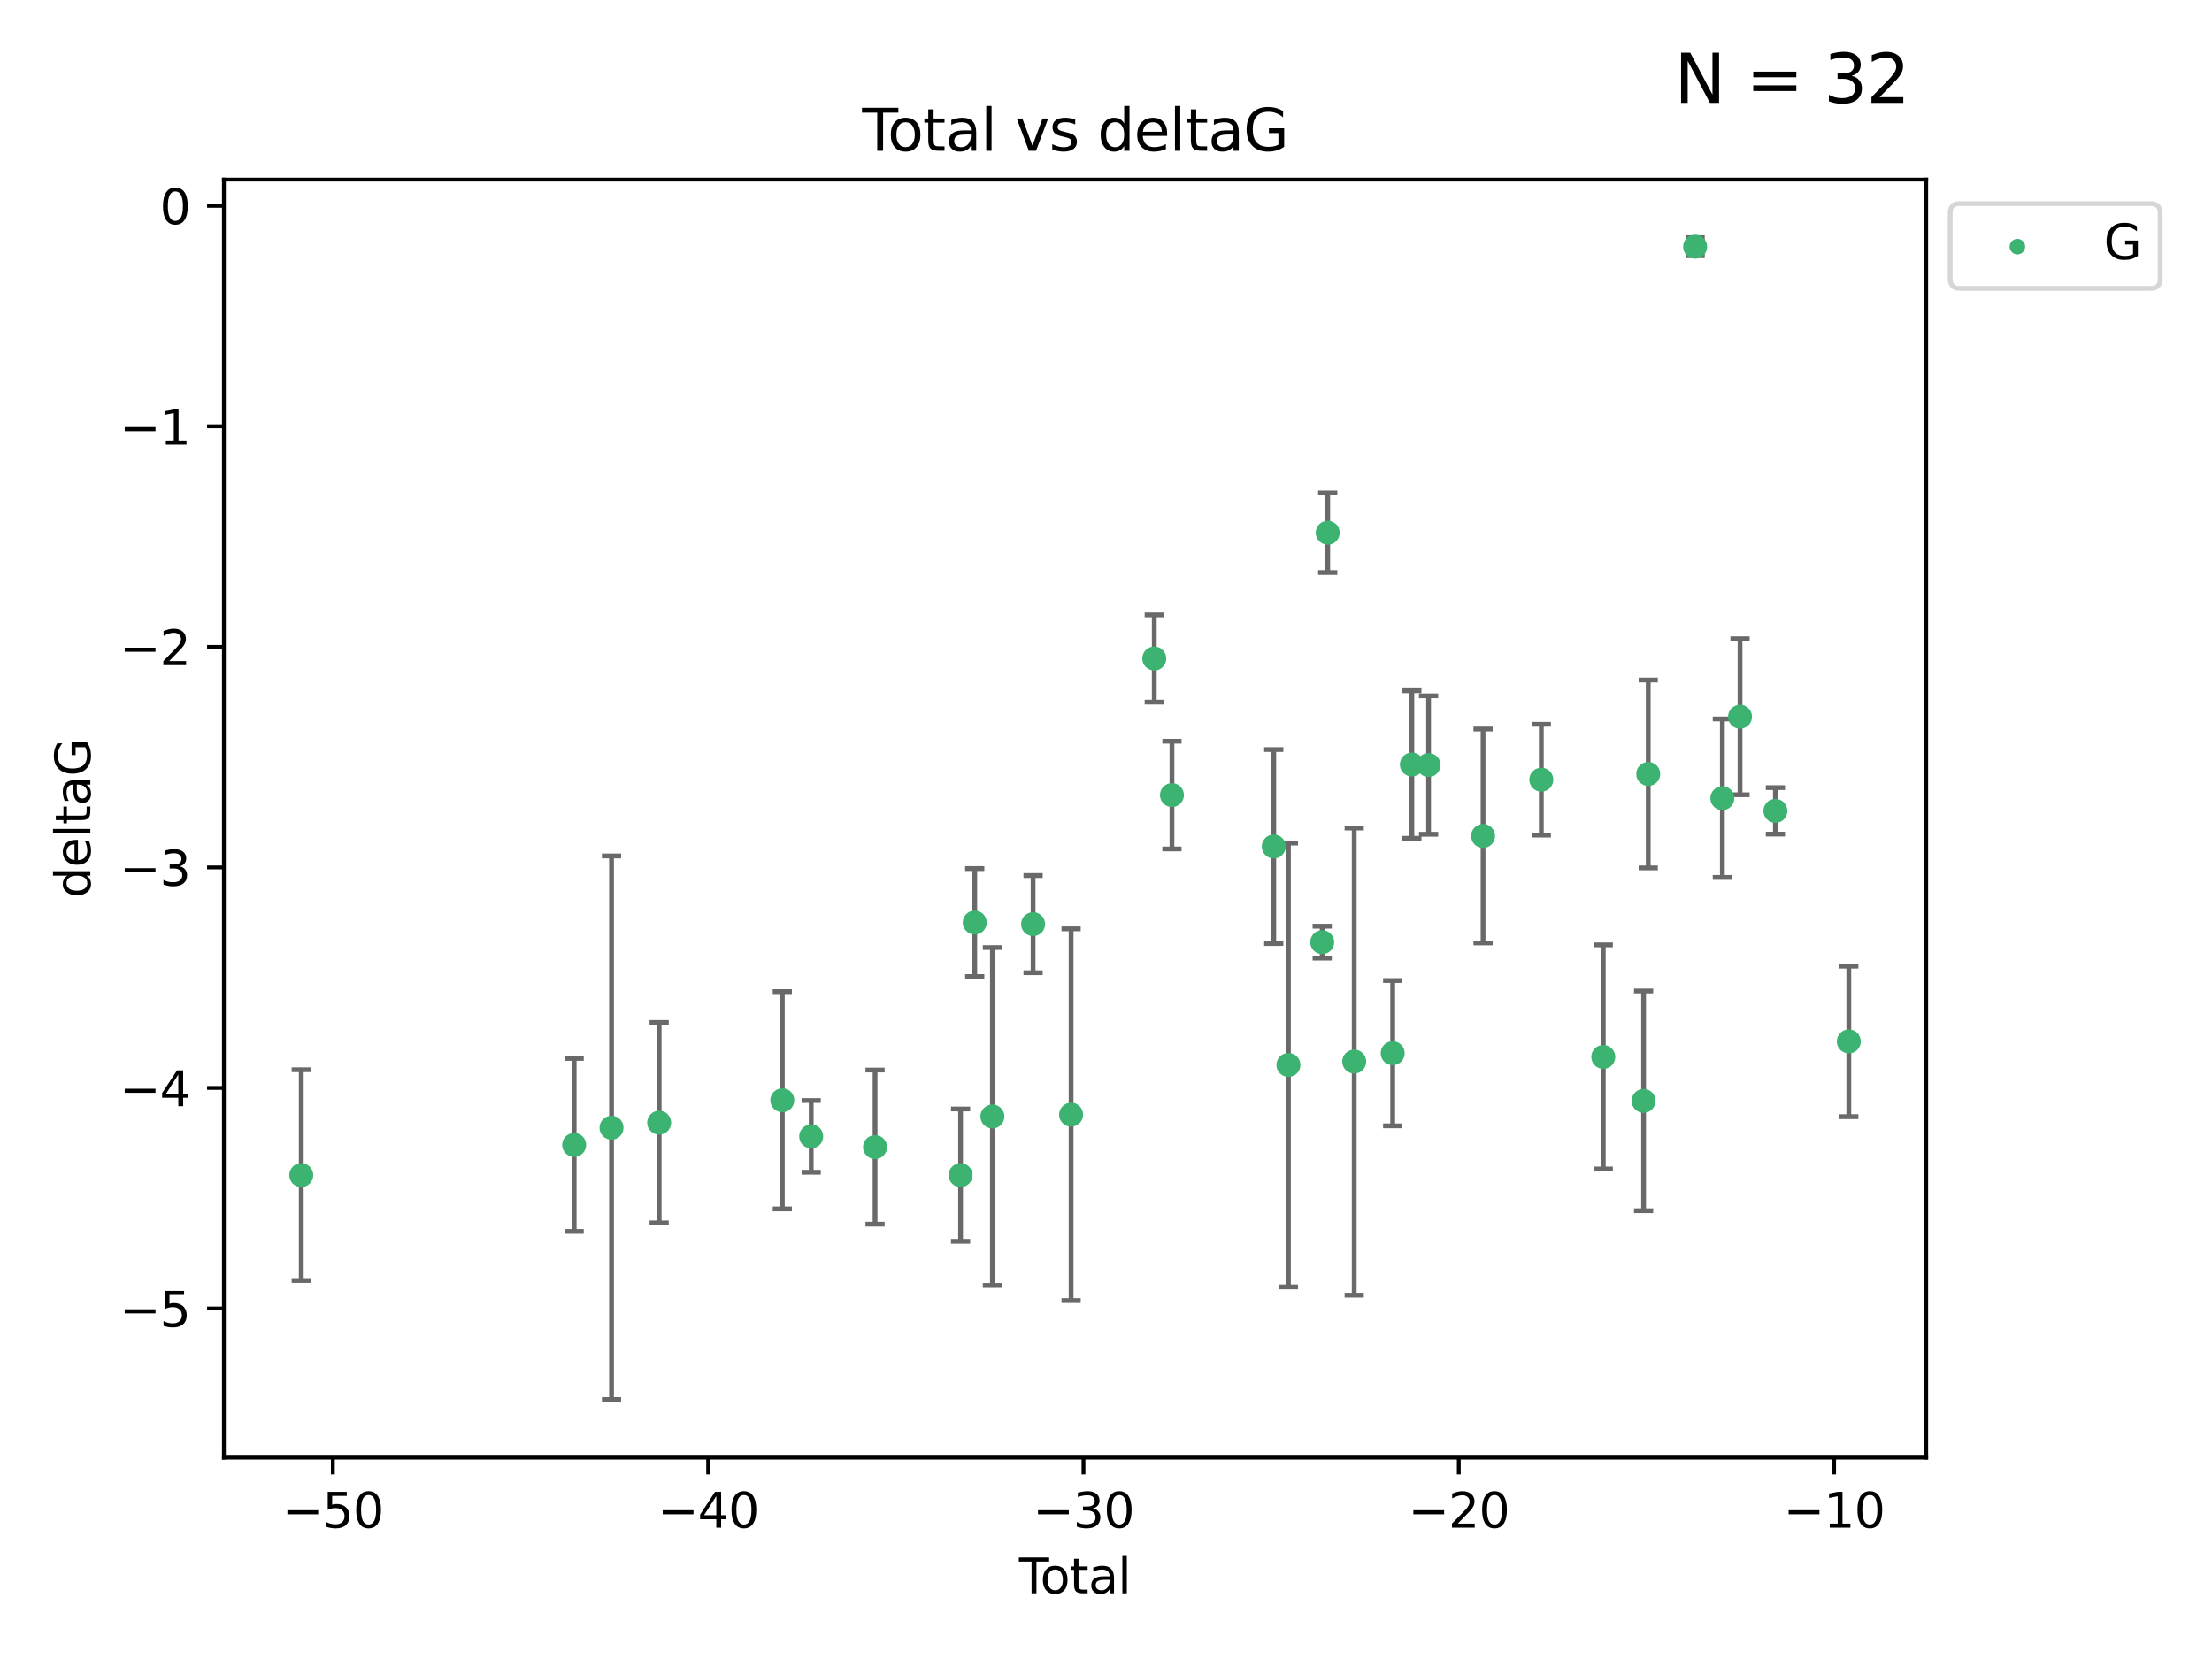 <?xml version="1.0" encoding="utf-8" standalone="no"?>
<!DOCTYPE svg PUBLIC "-//W3C//DTD SVG 1.1//EN"
  "http://www.w3.org/Graphics/SVG/1.1/DTD/svg11.dtd">
<svg xmlns:xlink="http://www.w3.org/1999/xlink" width="460.8pt" height="345.6pt" viewBox="0 0 460.8 345.6" xmlns="http://www.w3.org/2000/svg" version="1.1">
 <defs>
  <style type="text/css">*{stroke-linejoin: round; stroke-linecap: butt}</style>
 </defs>
 <g id="figure_1">
  <g id="patch_1">
   <path d="M 0 345.6 
L 460.8 345.6 
L 460.8 0 
L 0 0 
z
" style="fill: #ffffff"/>
  </g>
  <g id="axes_1">
   <g id="patch_2">
    <path d="M 46.64 303.64 
L 401.26 303.64 
L 401.26 37.411 
L 46.64 37.411 
z
" style="fill: #ffffff"/>
   </g>
   <g id="PathCollection_1">
    <defs>
     <path id="m973eaa36e3" d="M 0 1.118 
C 0.297 1.118 0.581 1 0.791 0.791 
C 1 0.581 1.118 0.297 1.118 0 
C 1.118 -0.297 1 -0.581 0.791 -0.791 
C 0.581 -1 0.297 -1.118 0 -1.118 
C -0.297 -1.118 -0.581 -1 -0.791 -0.791 
C -1 -0.581 -1.118 -0.297 -1.118 0 
C -1.118 0.297 -1 0.581 -0.791 0.791 
C -0.581 1 -0.297 1.118 0 1.118 
z
" style="stroke: #3cb371"/>
    </defs>
    <g clip-path="url(#pb6c3b32a36)">
     <use xlink:href="#m973eaa36e3" x="62.759" y="244.801" style="fill: #3cb371; stroke: #3cb371"/>
     <use xlink:href="#m973eaa36e3" x="119.607" y="238.51" style="fill: #3cb371; stroke: #3cb371"/>
     <use xlink:href="#m973eaa36e3" x="127.39" y="234.926" style="fill: #3cb371; stroke: #3cb371"/>
     <use xlink:href="#m973eaa36e3" x="137.313" y="233.872" style="fill: #3cb371; stroke: #3cb371"/>
     <use xlink:href="#m973eaa36e3" x="162.97" y="229.207" style="fill: #3cb371; stroke: #3cb371"/>
     <use xlink:href="#m973eaa36e3" x="168.987" y="236.736" style="fill: #3cb371; stroke: #3cb371"/>
     <use xlink:href="#m973eaa36e3" x="182.29" y="238.966" style="fill: #3cb371; stroke: #3cb371"/>
     <use xlink:href="#m973eaa36e3" x="200.104" y="244.803" style="fill: #3cb371; stroke: #3cb371"/>
     <use xlink:href="#m973eaa36e3" x="203.051" y="192.187" style="fill: #3cb371; stroke: #3cb371"/>
     <use xlink:href="#m973eaa36e3" x="206.735" y="232.587" style="fill: #3cb371; stroke: #3cb371"/>
     <use xlink:href="#m973eaa36e3" x="215.211" y="192.513" style="fill: #3cb371; stroke: #3cb371"/>
     <use xlink:href="#m973eaa36e3" x="223.131" y="232.207" style="fill: #3cb371; stroke: #3cb371"/>
     <use xlink:href="#m973eaa36e3" x="240.454" y="137.174" style="fill: #3cb371; stroke: #3cb371"/>
     <use xlink:href="#m973eaa36e3" x="244.141" y="165.628" style="fill: #3cb371; stroke: #3cb371"/>
     <use xlink:href="#m973eaa36e3" x="265.348" y="176.344" style="fill: #3cb371; stroke: #3cb371"/>
     <use xlink:href="#m973eaa36e3" x="268.403" y="221.848" style="fill: #3cb371; stroke: #3cb371"/>
     <use xlink:href="#m973eaa36e3" x="275.44" y="196.265" style="fill: #3cb371; stroke: #3cb371"/>
     <use xlink:href="#m973eaa36e3" x="276.591" y="110.983" style="fill: #3cb371; stroke: #3cb371"/>
     <use xlink:href="#m973eaa36e3" x="282.106" y="221.145" style="fill: #3cb371; stroke: #3cb371"/>
     <use xlink:href="#m973eaa36e3" x="290.12" y="219.405" style="fill: #3cb371; stroke: #3cb371"/>
     <use xlink:href="#m973eaa36e3" x="294.119" y="159.258" style="fill: #3cb371; stroke: #3cb371"/>
     <use xlink:href="#m973eaa36e3" x="297.599" y="159.368" style="fill: #3cb371; stroke: #3cb371"/>
     <use xlink:href="#m973eaa36e3" x="308.95" y="174.144" style="fill: #3cb371; stroke: #3cb371"/>
     <use xlink:href="#m973eaa36e3" x="321.082" y="162.417" style="fill: #3cb371; stroke: #3cb371"/>
     <use xlink:href="#m973eaa36e3" x="333.992" y="220.179" style="fill: #3cb371; stroke: #3cb371"/>
     <use xlink:href="#m973eaa36e3" x="342.394" y="229.332" style="fill: #3cb371; stroke: #3cb371"/>
     <use xlink:href="#m973eaa36e3" x="343.358" y="161.225" style="fill: #3cb371; stroke: #3cb371"/>
     <use xlink:href="#m973eaa36e3" x="353.126" y="51.392" style="fill: #3cb371; stroke: #3cb371"/>
     <use xlink:href="#m973eaa36e3" x="358.799" y="166.276" style="fill: #3cb371; stroke: #3cb371"/>
     <use xlink:href="#m973eaa36e3" x="362.482" y="149.313" style="fill: #3cb371; stroke: #3cb371"/>
     <use xlink:href="#m973eaa36e3" x="369.849" y="168.916" style="fill: #3cb371; stroke: #3cb371"/>
     <use xlink:href="#m973eaa36e3" x="385.141" y="216.946" style="fill: #3cb371; stroke: #3cb371"/>
    </g>
   </g>
   <g id="matplotlib.axis_1">
    <g id="xtick_1">
     <g id="line2d_1">
      <defs>
       <path id="m3eef4779c2" d="M 0 0 
L 0 3.5 
" style="stroke: #000000; stroke-width: 0.8"/>
      </defs>
      <g>
       <use xlink:href="#m3eef4779c2" x="69.339" y="303.64" style="stroke: #000000; stroke-width: 0.8"/>
      </g>
     </g>
     <g id="text_1">
      <!-- −50 -->
      <g transform="translate(58.787 318.238)scale(0.1 -0.1)">
       <defs>
        <path id="DejaVuSans-2212" d="M 678 2272 
L 4684 2272 
L 4684 1741 
L 678 1741 
L 678 2272 
z
" transform="scale(0.016)"/>
        <path id="DejaVuSans-35" d="M 691 4666 
L 3169 4666 
L 3169 4134 
L 1269 4134 
L 1269 2991 
Q 1406 3038 1543 3061 
Q 1681 3084 1819 3084 
Q 2600 3084 3056 2656 
Q 3513 2228 3513 1497 
Q 3513 744 3044 326 
Q 2575 -91 1722 -91 
Q 1428 -91 1123 -41 
Q 819 9 494 109 
L 494 744 
Q 775 591 1075 516 
Q 1375 441 1709 441 
Q 2250 441 2565 725 
Q 2881 1009 2881 1497 
Q 2881 1984 2565 2268 
Q 2250 2553 1709 2553 
Q 1456 2553 1204 2497 
Q 953 2441 691 2322 
L 691 4666 
z
" transform="scale(0.016)"/>
        <path id="DejaVuSans-30" d="M 2034 4250 
Q 1547 4250 1301 3770 
Q 1056 3291 1056 2328 
Q 1056 1369 1301 889 
Q 1547 409 2034 409 
Q 2525 409 2770 889 
Q 3016 1369 3016 2328 
Q 3016 3291 2770 3770 
Q 2525 4250 2034 4250 
z
M 2034 4750 
Q 2819 4750 3233 4129 
Q 3647 3509 3647 2328 
Q 3647 1150 3233 529 
Q 2819 -91 2034 -91 
Q 1250 -91 836 529 
Q 422 1150 422 2328 
Q 422 3509 836 4129 
Q 1250 4750 2034 4750 
z
" transform="scale(0.016)"/>
       </defs>
       <use xlink:href="#DejaVuSans-2212"/>
       <use xlink:href="#DejaVuSans-35" x="83.789"/>
       <use xlink:href="#DejaVuSans-30" x="147.412"/>
      </g>
     </g>
    </g>
    <g id="xtick_2">
     <g id="line2d_2">
      <g>
       <use xlink:href="#m3eef4779c2" x="147.523" y="303.64" style="stroke: #000000; stroke-width: 0.8"/>
      </g>
     </g>
     <g id="text_2">
      <!-- −40 -->
      <g transform="translate(136.971 318.238)scale(0.1 -0.1)">
       <defs>
        <path id="DejaVuSans-34" d="M 2419 4116 
L 825 1625 
L 2419 1625 
L 2419 4116 
z
M 2253 4666 
L 3047 4666 
L 3047 1625 
L 3713 1625 
L 3713 1100 
L 3047 1100 
L 3047 0 
L 2419 0 
L 2419 1100 
L 313 1100 
L 313 1709 
L 2253 4666 
z
" transform="scale(0.016)"/>
       </defs>
       <use xlink:href="#DejaVuSans-2212"/>
       <use xlink:href="#DejaVuSans-34" x="83.789"/>
       <use xlink:href="#DejaVuSans-30" x="147.412"/>
      </g>
     </g>
    </g>
    <g id="xtick_3">
     <g id="line2d_3">
      <g>
       <use xlink:href="#m3eef4779c2" x="225.708" y="303.64" style="stroke: #000000; stroke-width: 0.8"/>
      </g>
     </g>
     <g id="text_3">
      <!-- −30 -->
      <g transform="translate(215.155 318.238)scale(0.1 -0.1)">
       <defs>
        <path id="DejaVuSans-33" d="M 2597 2516 
Q 3050 2419 3304 2112 
Q 3559 1806 3559 1356 
Q 3559 666 3084 287 
Q 2609 -91 1734 -91 
Q 1441 -91 1130 -33 
Q 819 25 488 141 
L 488 750 
Q 750 597 1062 519 
Q 1375 441 1716 441 
Q 2309 441 2620 675 
Q 2931 909 2931 1356 
Q 2931 1769 2642 2001 
Q 2353 2234 1838 2234 
L 1294 2234 
L 1294 2753 
L 1863 2753 
Q 2328 2753 2575 2939 
Q 2822 3125 2822 3475 
Q 2822 3834 2567 4026 
Q 2313 4219 1838 4219 
Q 1578 4219 1281 4162 
Q 984 4106 628 3988 
L 628 4550 
Q 988 4650 1302 4700 
Q 1616 4750 1894 4750 
Q 2613 4750 3031 4423 
Q 3450 4097 3450 3541 
Q 3450 3153 3228 2886 
Q 3006 2619 2597 2516 
z
" transform="scale(0.016)"/>
       </defs>
       <use xlink:href="#DejaVuSans-2212"/>
       <use xlink:href="#DejaVuSans-33" x="83.789"/>
       <use xlink:href="#DejaVuSans-30" x="147.412"/>
      </g>
     </g>
    </g>
    <g id="xtick_4">
     <g id="line2d_4">
      <g>
       <use xlink:href="#m3eef4779c2" x="303.892" y="303.64" style="stroke: #000000; stroke-width: 0.8"/>
      </g>
     </g>
     <g id="text_4">
      <!-- −20 -->
      <g transform="translate(293.34 318.238)scale(0.1 -0.1)">
       <defs>
        <path id="DejaVuSans-32" d="M 1228 531 
L 3431 531 
L 3431 0 
L 469 0 
L 469 531 
Q 828 903 1448 1529 
Q 2069 2156 2228 2338 
Q 2531 2678 2651 2914 
Q 2772 3150 2772 3378 
Q 2772 3750 2511 3984 
Q 2250 4219 1831 4219 
Q 1534 4219 1204 4116 
Q 875 4013 500 3803 
L 500 4441 
Q 881 4594 1212 4672 
Q 1544 4750 1819 4750 
Q 2544 4750 2975 4387 
Q 3406 4025 3406 3419 
Q 3406 3131 3298 2873 
Q 3191 2616 2906 2266 
Q 2828 2175 2409 1742 
Q 1991 1309 1228 531 
z
" transform="scale(0.016)"/>
       </defs>
       <use xlink:href="#DejaVuSans-2212"/>
       <use xlink:href="#DejaVuSans-32" x="83.789"/>
       <use xlink:href="#DejaVuSans-30" x="147.412"/>
      </g>
     </g>
    </g>
    <g id="xtick_5">
     <g id="line2d_5">
      <g>
       <use xlink:href="#m3eef4779c2" x="382.076" y="303.64" style="stroke: #000000; stroke-width: 0.8"/>
      </g>
     </g>
     <g id="text_5">
      <!-- −10 -->
      <g transform="translate(371.524 318.238)scale(0.1 -0.1)">
       <defs>
        <path id="DejaVuSans-31" d="M 794 531 
L 1825 531 
L 1825 4091 
L 703 3866 
L 703 4441 
L 1819 4666 
L 2450 4666 
L 2450 531 
L 3481 531 
L 3481 0 
L 794 0 
L 794 531 
z
" transform="scale(0.016)"/>
       </defs>
       <use xlink:href="#DejaVuSans-2212"/>
       <use xlink:href="#DejaVuSans-31" x="83.789"/>
       <use xlink:href="#DejaVuSans-30" x="147.412"/>
      </g>
     </g>
    </g>
    <g id="text_6">
     <!-- Total -->
     <g transform="translate(212.273 331.917)scale(0.1 -0.1)">
      <defs>
       <path id="DejaVuSans-54" d="M -19 4666 
L 3928 4666 
L 3928 4134 
L 2272 4134 
L 2272 0 
L 1638 0 
L 1638 4134 
L -19 4134 
L -19 4666 
z
" transform="scale(0.016)"/>
       <path id="DejaVuSans-6f" d="M 1959 3097 
Q 1497 3097 1228 2736 
Q 959 2375 959 1747 
Q 959 1119 1226 758 
Q 1494 397 1959 397 
Q 2419 397 2687 759 
Q 2956 1122 2956 1747 
Q 2956 2369 2687 2733 
Q 2419 3097 1959 3097 
z
M 1959 3584 
Q 2709 3584 3137 3096 
Q 3566 2609 3566 1747 
Q 3566 888 3137 398 
Q 2709 -91 1959 -91 
Q 1206 -91 779 398 
Q 353 888 353 1747 
Q 353 2609 779 3096 
Q 1206 3584 1959 3584 
z
" transform="scale(0.016)"/>
       <path id="DejaVuSans-74" d="M 1172 4494 
L 1172 3500 
L 2356 3500 
L 2356 3053 
L 1172 3053 
L 1172 1153 
Q 1172 725 1289 603 
Q 1406 481 1766 481 
L 2356 481 
L 2356 0 
L 1766 0 
Q 1100 0 847 248 
Q 594 497 594 1153 
L 594 3053 
L 172 3053 
L 172 3500 
L 594 3500 
L 594 4494 
L 1172 4494 
z
" transform="scale(0.016)"/>
       <path id="DejaVuSans-61" d="M 2194 1759 
Q 1497 1759 1228 1600 
Q 959 1441 959 1056 
Q 959 750 1161 570 
Q 1363 391 1709 391 
Q 2188 391 2477 730 
Q 2766 1069 2766 1631 
L 2766 1759 
L 2194 1759 
z
M 3341 1997 
L 3341 0 
L 2766 0 
L 2766 531 
Q 2569 213 2275 61 
Q 1981 -91 1556 -91 
Q 1019 -91 701 211 
Q 384 513 384 1019 
Q 384 1609 779 1909 
Q 1175 2209 1959 2209 
L 2766 2209 
L 2766 2266 
Q 2766 2663 2505 2880 
Q 2244 3097 1772 3097 
Q 1472 3097 1187 3025 
Q 903 2953 641 2809 
L 641 3341 
Q 956 3463 1253 3523 
Q 1550 3584 1831 3584 
Q 2591 3584 2966 3190 
Q 3341 2797 3341 1997 
z
" transform="scale(0.016)"/>
       <path id="DejaVuSans-6c" d="M 603 4863 
L 1178 4863 
L 1178 0 
L 603 0 
L 603 4863 
z
" transform="scale(0.016)"/>
      </defs>
      <use xlink:href="#DejaVuSans-54"/>
      <use xlink:href="#DejaVuSans-6f" x="44.084"/>
      <use xlink:href="#DejaVuSans-74" x="105.266"/>
      <use xlink:href="#DejaVuSans-61" x="144.475"/>
      <use xlink:href="#DejaVuSans-6c" x="205.754"/>
     </g>
    </g>
   </g>
   <g id="matplotlib.axis_2">
    <g id="ytick_1">
     <g id="line2d_6">
      <defs>
       <path id="m5d1ab57816" d="M 0 0 
L -3.5 0 
" style="stroke: #000000; stroke-width: 0.8"/>
      </defs>
      <g>
       <use xlink:href="#m5d1ab57816" x="46.64" y="272.58" style="stroke: #000000; stroke-width: 0.8"/>
      </g>
     </g>
     <g id="text_7">
      <!-- −5 -->
      <g transform="translate(24.898 276.379)scale(0.1 -0.1)">
       <use xlink:href="#DejaVuSans-2212"/>
       <use xlink:href="#DejaVuSans-35" x="83.789"/>
      </g>
     </g>
    </g>
    <g id="ytick_2">
     <g id="line2d_7">
      <g>
       <use xlink:href="#m5d1ab57816" x="46.64" y="226.639" style="stroke: #000000; stroke-width: 0.8"/>
      </g>
     </g>
     <g id="text_8">
      <!-- −4 -->
      <g transform="translate(24.898 230.438)scale(0.1 -0.1)">
       <use xlink:href="#DejaVuSans-2212"/>
       <use xlink:href="#DejaVuSans-34" x="83.789"/>
      </g>
     </g>
    </g>
    <g id="ytick_3">
     <g id="line2d_8">
      <g>
       <use xlink:href="#m5d1ab57816" x="46.64" y="180.698" style="stroke: #000000; stroke-width: 0.8"/>
      </g>
     </g>
     <g id="text_9">
      <!-- −3 -->
      <g transform="translate(24.898 184.498)scale(0.1 -0.1)">
       <use xlink:href="#DejaVuSans-2212"/>
       <use xlink:href="#DejaVuSans-33" x="83.789"/>
      </g>
     </g>
    </g>
    <g id="ytick_4">
     <g id="line2d_9">
      <g>
       <use xlink:href="#m5d1ab57816" x="46.64" y="134.758" style="stroke: #000000; stroke-width: 0.8"/>
      </g>
     </g>
     <g id="text_10">
      <!-- −2 -->
      <g transform="translate(24.898 138.557)scale(0.1 -0.1)">
       <use xlink:href="#DejaVuSans-2212"/>
       <use xlink:href="#DejaVuSans-32" x="83.789"/>
      </g>
     </g>
    </g>
    <g id="ytick_5">
     <g id="line2d_10">
      <g>
       <use xlink:href="#m5d1ab57816" x="46.64" y="88.817" style="stroke: #000000; stroke-width: 0.8"/>
      </g>
     </g>
     <g id="text_11">
      <!-- −1 -->
      <g transform="translate(24.898 92.616)scale(0.1 -0.1)">
       <use xlink:href="#DejaVuSans-2212"/>
       <use xlink:href="#DejaVuSans-31" x="83.789"/>
      </g>
     </g>
    </g>
    <g id="ytick_6">
     <g id="line2d_11">
      <g>
       <use xlink:href="#m5d1ab57816" x="46.64" y="42.876" style="stroke: #000000; stroke-width: 0.8"/>
      </g>
     </g>
     <g id="text_12">
      <!-- 0 -->
      <g transform="translate(33.278 46.676)scale(0.1 -0.1)">
       <use xlink:href="#DejaVuSans-30"/>
      </g>
     </g>
    </g>
    <g id="text_13">
     <!-- deltaG -->
     <g transform="translate(18.818 187.064)rotate(-90)scale(0.1 -0.1)">
      <defs>
       <path id="DejaVuSans-64" d="M 2906 2969 
L 2906 4863 
L 3481 4863 
L 3481 0 
L 2906 0 
L 2906 525 
Q 2725 213 2448 61 
Q 2172 -91 1784 -91 
Q 1150 -91 751 415 
Q 353 922 353 1747 
Q 353 2572 751 3078 
Q 1150 3584 1784 3584 
Q 2172 3584 2448 3432 
Q 2725 3281 2906 2969 
z
M 947 1747 
Q 947 1113 1208 752 
Q 1469 391 1925 391 
Q 2381 391 2643 752 
Q 2906 1113 2906 1747 
Q 2906 2381 2643 2742 
Q 2381 3103 1925 3103 
Q 1469 3103 1208 2742 
Q 947 2381 947 1747 
z
" transform="scale(0.016)"/>
       <path id="DejaVuSans-65" d="M 3597 1894 
L 3597 1613 
L 953 1613 
Q 991 1019 1311 708 
Q 1631 397 2203 397 
Q 2534 397 2845 478 
Q 3156 559 3463 722 
L 3463 178 
Q 3153 47 2828 -22 
Q 2503 -91 2169 -91 
Q 1331 -91 842 396 
Q 353 884 353 1716 
Q 353 2575 817 3079 
Q 1281 3584 2069 3584 
Q 2775 3584 3186 3129 
Q 3597 2675 3597 1894 
z
M 3022 2063 
Q 3016 2534 2758 2815 
Q 2500 3097 2075 3097 
Q 1594 3097 1305 2825 
Q 1016 2553 972 2059 
L 3022 2063 
z
" transform="scale(0.016)"/>
       <path id="DejaVuSans-47" d="M 3809 666 
L 3809 1919 
L 2778 1919 
L 2778 2438 
L 4434 2438 
L 4434 434 
Q 4069 175 3628 42 
Q 3188 -91 2688 -91 
Q 1594 -91 976 548 
Q 359 1188 359 2328 
Q 359 3472 976 4111 
Q 1594 4750 2688 4750 
Q 3144 4750 3555 4637 
Q 3966 4525 4313 4306 
L 4313 3634 
Q 3963 3931 3569 4081 
Q 3175 4231 2741 4231 
Q 1884 4231 1454 3753 
Q 1025 3275 1025 2328 
Q 1025 1384 1454 906 
Q 1884 428 2741 428 
Q 3075 428 3337 486 
Q 3600 544 3809 666 
z
" transform="scale(0.016)"/>
      </defs>
      <use xlink:href="#DejaVuSans-64"/>
      <use xlink:href="#DejaVuSans-65" x="63.477"/>
      <use xlink:href="#DejaVuSans-6c" x="125"/>
      <use xlink:href="#DejaVuSans-74" x="152.783"/>
      <use xlink:href="#DejaVuSans-61" x="191.992"/>
      <use xlink:href="#DejaVuSans-47" x="253.271"/>
     </g>
    </g>
   </g>
   <g id="LineCollection_1">
    <path d="M 62.759 266.756 
L 62.759 222.846 
" clip-path="url(#pb6c3b32a36)" style="fill: none; stroke: #696969"/>
    <path d="M 119.607 256.53 
L 119.607 220.491 
" clip-path="url(#pb6c3b32a36)" style="fill: none; stroke: #696969"/>
    <path d="M 127.39 291.539 
L 127.39 178.313 
" clip-path="url(#pb6c3b32a36)" style="fill: none; stroke: #696969"/>
    <path d="M 137.313 254.752 
L 137.313 212.992 
" clip-path="url(#pb6c3b32a36)" style="fill: none; stroke: #696969"/>
    <path d="M 162.97 251.842 
L 162.97 206.572 
" clip-path="url(#pb6c3b32a36)" style="fill: none; stroke: #696969"/>
    <path d="M 168.987 244.208 
L 168.987 229.264 
" clip-path="url(#pb6c3b32a36)" style="fill: none; stroke: #696969"/>
    <path d="M 182.29 255.018 
L 182.29 222.914 
" clip-path="url(#pb6c3b32a36)" style="fill: none; stroke: #696969"/>
    <path d="M 200.104 258.582 
L 200.104 231.024 
" clip-path="url(#pb6c3b32a36)" style="fill: none; stroke: #696969"/>
    <path d="M 203.051 203.432 
L 203.051 180.942 
" clip-path="url(#pb6c3b32a36)" style="fill: none; stroke: #696969"/>
    <path d="M 206.735 267.782 
L 206.735 197.392 
" clip-path="url(#pb6c3b32a36)" style="fill: none; stroke: #696969"/>
    <path d="M 215.211 202.633 
L 215.211 182.392 
" clip-path="url(#pb6c3b32a36)" style="fill: none; stroke: #696969"/>
    <path d="M 223.131 270.925 
L 223.131 193.49 
" clip-path="url(#pb6c3b32a36)" style="fill: none; stroke: #696969"/>
    <path d="M 240.454 146.264 
L 240.454 128.083 
" clip-path="url(#pb6c3b32a36)" style="fill: none; stroke: #696969"/>
    <path d="M 244.141 176.852 
L 244.141 154.404 
" clip-path="url(#pb6c3b32a36)" style="fill: none; stroke: #696969"/>
    <path d="M 265.348 196.549 
L 265.348 156.139 
" clip-path="url(#pb6c3b32a36)" style="fill: none; stroke: #696969"/>
    <path d="M 268.403 268.073 
L 268.403 175.623 
" clip-path="url(#pb6c3b32a36)" style="fill: none; stroke: #696969"/>
    <path d="M 275.44 199.585 
L 275.44 192.945 
" clip-path="url(#pb6c3b32a36)" style="fill: none; stroke: #696969"/>
    <path d="M 276.591 119.265 
L 276.591 102.7 
" clip-path="url(#pb6c3b32a36)" style="fill: none; stroke: #696969"/>
    <path d="M 282.106 269.803 
L 282.106 172.488 
" clip-path="url(#pb6c3b32a36)" style="fill: none; stroke: #696969"/>
    <path d="M 290.12 234.537 
L 290.12 204.273 
" clip-path="url(#pb6c3b32a36)" style="fill: none; stroke: #696969"/>
    <path d="M 294.119 174.634 
L 294.119 143.881 
" clip-path="url(#pb6c3b32a36)" style="fill: none; stroke: #696969"/>
    <path d="M 297.599 173.789 
L 297.599 144.947 
" clip-path="url(#pb6c3b32a36)" style="fill: none; stroke: #696969"/>
    <path d="M 308.95 196.426 
L 308.95 151.862 
" clip-path="url(#pb6c3b32a36)" style="fill: none; stroke: #696969"/>
    <path d="M 321.082 173.959 
L 321.082 150.875 
" clip-path="url(#pb6c3b32a36)" style="fill: none; stroke: #696969"/>
    <path d="M 333.992 243.521 
L 333.992 196.837 
" clip-path="url(#pb6c3b32a36)" style="fill: none; stroke: #696969"/>
    <path d="M 342.394 252.215 
L 342.394 206.448 
" clip-path="url(#pb6c3b32a36)" style="fill: none; stroke: #696969"/>
    <path d="M 343.358 180.799 
L 343.358 141.651 
" clip-path="url(#pb6c3b32a36)" style="fill: none; stroke: #696969"/>
    <path d="M 353.126 53.271 
L 353.126 49.513 
" clip-path="url(#pb6c3b32a36)" style="fill: none; stroke: #696969"/>
    <path d="M 358.799 182.785 
L 358.799 149.766 
" clip-path="url(#pb6c3b32a36)" style="fill: none; stroke: #696969"/>
    <path d="M 362.482 165.563 
L 362.482 133.062 
" clip-path="url(#pb6c3b32a36)" style="fill: none; stroke: #696969"/>
    <path d="M 369.849 173.755 
L 369.849 164.078 
" clip-path="url(#pb6c3b32a36)" style="fill: none; stroke: #696969"/>
    <path d="M 385.141 232.625 
L 385.141 201.266 
" clip-path="url(#pb6c3b32a36)" style="fill: none; stroke: #696969"/>
   </g>
   <g id="line2d_12">
    <defs>
     <path id="ma4317c8bbd" d="M 2 0 
L -2 -0 
" style="stroke: #696969"/>
    </defs>
    <g clip-path="url(#pb6c3b32a36)">
     <use xlink:href="#ma4317c8bbd" x="62.759" y="266.756" style="fill: #696969; stroke: #696969"/>
     <use xlink:href="#ma4317c8bbd" x="119.607" y="256.53" style="fill: #696969; stroke: #696969"/>
     <use xlink:href="#ma4317c8bbd" x="127.39" y="291.539" style="fill: #696969; stroke: #696969"/>
     <use xlink:href="#ma4317c8bbd" x="137.313" y="254.752" style="fill: #696969; stroke: #696969"/>
     <use xlink:href="#ma4317c8bbd" x="162.97" y="251.842" style="fill: #696969; stroke: #696969"/>
     <use xlink:href="#ma4317c8bbd" x="168.987" y="244.208" style="fill: #696969; stroke: #696969"/>
     <use xlink:href="#ma4317c8bbd" x="182.29" y="255.018" style="fill: #696969; stroke: #696969"/>
     <use xlink:href="#ma4317c8bbd" x="200.104" y="258.582" style="fill: #696969; stroke: #696969"/>
     <use xlink:href="#ma4317c8bbd" x="203.051" y="203.432" style="fill: #696969; stroke: #696969"/>
     <use xlink:href="#ma4317c8bbd" x="206.735" y="267.782" style="fill: #696969; stroke: #696969"/>
     <use xlink:href="#ma4317c8bbd" x="215.211" y="202.633" style="fill: #696969; stroke: #696969"/>
     <use xlink:href="#ma4317c8bbd" x="223.131" y="270.925" style="fill: #696969; stroke: #696969"/>
     <use xlink:href="#ma4317c8bbd" x="240.454" y="146.264" style="fill: #696969; stroke: #696969"/>
     <use xlink:href="#ma4317c8bbd" x="244.141" y="176.852" style="fill: #696969; stroke: #696969"/>
     <use xlink:href="#ma4317c8bbd" x="265.348" y="196.549" style="fill: #696969; stroke: #696969"/>
     <use xlink:href="#ma4317c8bbd" x="268.403" y="268.073" style="fill: #696969; stroke: #696969"/>
     <use xlink:href="#ma4317c8bbd" x="275.44" y="199.585" style="fill: #696969; stroke: #696969"/>
     <use xlink:href="#ma4317c8bbd" x="276.591" y="119.265" style="fill: #696969; stroke: #696969"/>
     <use xlink:href="#ma4317c8bbd" x="282.106" y="269.803" style="fill: #696969; stroke: #696969"/>
     <use xlink:href="#ma4317c8bbd" x="290.12" y="234.537" style="fill: #696969; stroke: #696969"/>
     <use xlink:href="#ma4317c8bbd" x="294.119" y="174.634" style="fill: #696969; stroke: #696969"/>
     <use xlink:href="#ma4317c8bbd" x="297.599" y="173.789" style="fill: #696969; stroke: #696969"/>
     <use xlink:href="#ma4317c8bbd" x="308.95" y="196.426" style="fill: #696969; stroke: #696969"/>
     <use xlink:href="#ma4317c8bbd" x="321.082" y="173.959" style="fill: #696969; stroke: #696969"/>
     <use xlink:href="#ma4317c8bbd" x="333.992" y="243.521" style="fill: #696969; stroke: #696969"/>
     <use xlink:href="#ma4317c8bbd" x="342.394" y="252.215" style="fill: #696969; stroke: #696969"/>
     <use xlink:href="#ma4317c8bbd" x="343.358" y="180.799" style="fill: #696969; stroke: #696969"/>
     <use xlink:href="#ma4317c8bbd" x="353.126" y="53.271" style="fill: #696969; stroke: #696969"/>
     <use xlink:href="#ma4317c8bbd" x="358.799" y="182.785" style="fill: #696969; stroke: #696969"/>
     <use xlink:href="#ma4317c8bbd" x="362.482" y="165.563" style="fill: #696969; stroke: #696969"/>
     <use xlink:href="#ma4317c8bbd" x="369.849" y="173.755" style="fill: #696969; stroke: #696969"/>
     <use xlink:href="#ma4317c8bbd" x="385.141" y="232.625" style="fill: #696969; stroke: #696969"/>
    </g>
   </g>
   <g id="line2d_13">
    <g clip-path="url(#pb6c3b32a36)">
     <use xlink:href="#ma4317c8bbd" x="62.759" y="222.846" style="fill: #696969; stroke: #696969"/>
     <use xlink:href="#ma4317c8bbd" x="119.607" y="220.491" style="fill: #696969; stroke: #696969"/>
     <use xlink:href="#ma4317c8bbd" x="127.39" y="178.313" style="fill: #696969; stroke: #696969"/>
     <use xlink:href="#ma4317c8bbd" x="137.313" y="212.992" style="fill: #696969; stroke: #696969"/>
     <use xlink:href="#ma4317c8bbd" x="162.97" y="206.572" style="fill: #696969; stroke: #696969"/>
     <use xlink:href="#ma4317c8bbd" x="168.987" y="229.264" style="fill: #696969; stroke: #696969"/>
     <use xlink:href="#ma4317c8bbd" x="182.29" y="222.914" style="fill: #696969; stroke: #696969"/>
     <use xlink:href="#ma4317c8bbd" x="200.104" y="231.024" style="fill: #696969; stroke: #696969"/>
     <use xlink:href="#ma4317c8bbd" x="203.051" y="180.942" style="fill: #696969; stroke: #696969"/>
     <use xlink:href="#ma4317c8bbd" x="206.735" y="197.392" style="fill: #696969; stroke: #696969"/>
     <use xlink:href="#ma4317c8bbd" x="215.211" y="182.392" style="fill: #696969; stroke: #696969"/>
     <use xlink:href="#ma4317c8bbd" x="223.131" y="193.49" style="fill: #696969; stroke: #696969"/>
     <use xlink:href="#ma4317c8bbd" x="240.454" y="128.083" style="fill: #696969; stroke: #696969"/>
     <use xlink:href="#ma4317c8bbd" x="244.141" y="154.404" style="fill: #696969; stroke: #696969"/>
     <use xlink:href="#ma4317c8bbd" x="265.348" y="156.139" style="fill: #696969; stroke: #696969"/>
     <use xlink:href="#ma4317c8bbd" x="268.403" y="175.623" style="fill: #696969; stroke: #696969"/>
     <use xlink:href="#ma4317c8bbd" x="275.44" y="192.945" style="fill: #696969; stroke: #696969"/>
     <use xlink:href="#ma4317c8bbd" x="276.591" y="102.7" style="fill: #696969; stroke: #696969"/>
     <use xlink:href="#ma4317c8bbd" x="282.106" y="172.488" style="fill: #696969; stroke: #696969"/>
     <use xlink:href="#ma4317c8bbd" x="290.12" y="204.273" style="fill: #696969; stroke: #696969"/>
     <use xlink:href="#ma4317c8bbd" x="294.119" y="143.881" style="fill: #696969; stroke: #696969"/>
     <use xlink:href="#ma4317c8bbd" x="297.599" y="144.947" style="fill: #696969; stroke: #696969"/>
     <use xlink:href="#ma4317c8bbd" x="308.95" y="151.862" style="fill: #696969; stroke: #696969"/>
     <use xlink:href="#ma4317c8bbd" x="321.082" y="150.875" style="fill: #696969; stroke: #696969"/>
     <use xlink:href="#ma4317c8bbd" x="333.992" y="196.837" style="fill: #696969; stroke: #696969"/>
     <use xlink:href="#ma4317c8bbd" x="342.394" y="206.448" style="fill: #696969; stroke: #696969"/>
     <use xlink:href="#ma4317c8bbd" x="343.358" y="141.651" style="fill: #696969; stroke: #696969"/>
     <use xlink:href="#ma4317c8bbd" x="353.126" y="49.513" style="fill: #696969; stroke: #696969"/>
     <use xlink:href="#ma4317c8bbd" x="358.799" y="149.766" style="fill: #696969; stroke: #696969"/>
     <use xlink:href="#ma4317c8bbd" x="362.482" y="133.062" style="fill: #696969; stroke: #696969"/>
     <use xlink:href="#ma4317c8bbd" x="369.849" y="164.078" style="fill: #696969; stroke: #696969"/>
     <use xlink:href="#ma4317c8bbd" x="385.141" y="201.266" style="fill: #696969; stroke: #696969"/>
    </g>
   </g>
   <g id="line2d_14">
    <defs>
     <path id="m0ceb701e50" d="M 0 2 
C 0.53 2 1.039 1.789 1.414 1.414 
C 1.789 1.039 2 0.53 2 0 
C 2 -0.53 1.789 -1.039 1.414 -1.414 
C 1.039 -1.789 0.53 -2 0 -2 
C -0.53 -2 -1.039 -1.789 -1.414 -1.414 
C -1.789 -1.039 -2 -0.53 -2 0 
C -2 0.53 -1.789 1.039 -1.414 1.414 
C -1.039 1.789 -0.53 2 0 2 
z
" style="stroke: #3cb371"/>
    </defs>
    <g clip-path="url(#pb6c3b32a36)">
     <use xlink:href="#m0ceb701e50" x="62.759" y="244.801" style="fill: #3cb371; stroke: #3cb371"/>
     <use xlink:href="#m0ceb701e50" x="119.607" y="238.51" style="fill: #3cb371; stroke: #3cb371"/>
     <use xlink:href="#m0ceb701e50" x="127.39" y="234.926" style="fill: #3cb371; stroke: #3cb371"/>
     <use xlink:href="#m0ceb701e50" x="137.313" y="233.872" style="fill: #3cb371; stroke: #3cb371"/>
     <use xlink:href="#m0ceb701e50" x="162.97" y="229.207" style="fill: #3cb371; stroke: #3cb371"/>
     <use xlink:href="#m0ceb701e50" x="168.987" y="236.736" style="fill: #3cb371; stroke: #3cb371"/>
     <use xlink:href="#m0ceb701e50" x="182.29" y="238.966" style="fill: #3cb371; stroke: #3cb371"/>
     <use xlink:href="#m0ceb701e50" x="200.104" y="244.803" style="fill: #3cb371; stroke: #3cb371"/>
     <use xlink:href="#m0ceb701e50" x="203.051" y="192.187" style="fill: #3cb371; stroke: #3cb371"/>
     <use xlink:href="#m0ceb701e50" x="206.735" y="232.587" style="fill: #3cb371; stroke: #3cb371"/>
     <use xlink:href="#m0ceb701e50" x="215.211" y="192.513" style="fill: #3cb371; stroke: #3cb371"/>
     <use xlink:href="#m0ceb701e50" x="223.131" y="232.207" style="fill: #3cb371; stroke: #3cb371"/>
     <use xlink:href="#m0ceb701e50" x="240.454" y="137.174" style="fill: #3cb371; stroke: #3cb371"/>
     <use xlink:href="#m0ceb701e50" x="244.141" y="165.628" style="fill: #3cb371; stroke: #3cb371"/>
     <use xlink:href="#m0ceb701e50" x="265.348" y="176.344" style="fill: #3cb371; stroke: #3cb371"/>
     <use xlink:href="#m0ceb701e50" x="268.403" y="221.848" style="fill: #3cb371; stroke: #3cb371"/>
     <use xlink:href="#m0ceb701e50" x="275.44" y="196.265" style="fill: #3cb371; stroke: #3cb371"/>
     <use xlink:href="#m0ceb701e50" x="276.591" y="110.983" style="fill: #3cb371; stroke: #3cb371"/>
     <use xlink:href="#m0ceb701e50" x="282.106" y="221.145" style="fill: #3cb371; stroke: #3cb371"/>
     <use xlink:href="#m0ceb701e50" x="290.12" y="219.405" style="fill: #3cb371; stroke: #3cb371"/>
     <use xlink:href="#m0ceb701e50" x="294.119" y="159.258" style="fill: #3cb371; stroke: #3cb371"/>
     <use xlink:href="#m0ceb701e50" x="297.599" y="159.368" style="fill: #3cb371; stroke: #3cb371"/>
     <use xlink:href="#m0ceb701e50" x="308.95" y="174.144" style="fill: #3cb371; stroke: #3cb371"/>
     <use xlink:href="#m0ceb701e50" x="321.082" y="162.417" style="fill: #3cb371; stroke: #3cb371"/>
     <use xlink:href="#m0ceb701e50" x="333.992" y="220.179" style="fill: #3cb371; stroke: #3cb371"/>
     <use xlink:href="#m0ceb701e50" x="342.394" y="229.332" style="fill: #3cb371; stroke: #3cb371"/>
     <use xlink:href="#m0ceb701e50" x="343.358" y="161.225" style="fill: #3cb371; stroke: #3cb371"/>
     <use xlink:href="#m0ceb701e50" x="353.126" y="51.392" style="fill: #3cb371; stroke: #3cb371"/>
     <use xlink:href="#m0ceb701e50" x="358.799" y="166.276" style="fill: #3cb371; stroke: #3cb371"/>
     <use xlink:href="#m0ceb701e50" x="362.482" y="149.313" style="fill: #3cb371; stroke: #3cb371"/>
     <use xlink:href="#m0ceb701e50" x="369.849" y="168.916" style="fill: #3cb371; stroke: #3cb371"/>
     <use xlink:href="#m0ceb701e50" x="385.141" y="216.946" style="fill: #3cb371; stroke: #3cb371"/>
    </g>
   </g>
   <g id="patch_3">
    <path d="M 46.64 303.64 
L 46.64 37.411 
" style="fill: none; stroke: #000000; stroke-width: 0.8; stroke-linejoin: miter; stroke-linecap: square"/>
   </g>
   <g id="patch_4">
    <path d="M 401.26 303.64 
L 401.26 37.411 
" style="fill: none; stroke: #000000; stroke-width: 0.8; stroke-linejoin: miter; stroke-linecap: square"/>
   </g>
   <g id="patch_5">
    <path d="M 46.64 303.64 
L 401.26 303.64 
" style="fill: none; stroke: #000000; stroke-width: 0.8; stroke-linejoin: miter; stroke-linecap: square"/>
   </g>
   <g id="patch_6">
    <path d="M 46.64 37.411 
L 401.26 37.411 
" style="fill: none; stroke: #000000; stroke-width: 0.8; stroke-linejoin: miter; stroke-linecap: square"/>
   </g>
   <g id="text_14">
    <!-- N = 32 -->
    <g transform="translate(348.795 21.426)scale(0.14 -0.14)">
     <defs>
      <path id="DejaVuSans-4e" d="M 628 4666 
L 1478 4666 
L 3547 763 
L 3547 4666 
L 4159 4666 
L 4159 0 
L 3309 0 
L 1241 3903 
L 1241 0 
L 628 0 
L 628 4666 
z
" transform="scale(0.016)"/>
      <path id="DejaVuSans-20" transform="scale(0.016)"/>
      <path id="DejaVuSans-3d" d="M 678 2906 
L 4684 2906 
L 4684 2381 
L 678 2381 
L 678 2906 
z
M 678 1631 
L 4684 1631 
L 4684 1100 
L 678 1100 
L 678 1631 
z
" transform="scale(0.016)"/>
     </defs>
     <use xlink:href="#DejaVuSans-4e"/>
     <use xlink:href="#DejaVuSans-20" x="74.805"/>
     <use xlink:href="#DejaVuSans-3d" x="106.592"/>
     <use xlink:href="#DejaVuSans-20" x="190.381"/>
     <use xlink:href="#DejaVuSans-33" x="222.168"/>
     <use xlink:href="#DejaVuSans-32" x="285.791"/>
    </g>
   </g>
   <g id="text_15">
    <!-- Total vs deltaG -->
    <g transform="translate(179.602 31.411)scale(0.12 -0.12)">
     <defs>
      <path id="DejaVuSans-76" d="M 191 3500 
L 800 3500 
L 1894 563 
L 2988 3500 
L 3597 3500 
L 2284 0 
L 1503 0 
L 191 3500 
z
" transform="scale(0.016)"/>
      <path id="DejaVuSans-73" d="M 2834 3397 
L 2834 2853 
Q 2591 2978 2328 3040 
Q 2066 3103 1784 3103 
Q 1356 3103 1142 2972 
Q 928 2841 928 2578 
Q 928 2378 1081 2264 
Q 1234 2150 1697 2047 
L 1894 2003 
Q 2506 1872 2764 1633 
Q 3022 1394 3022 966 
Q 3022 478 2636 193 
Q 2250 -91 1575 -91 
Q 1294 -91 989 -36 
Q 684 19 347 128 
L 347 722 
Q 666 556 975 473 
Q 1284 391 1588 391 
Q 1994 391 2212 530 
Q 2431 669 2431 922 
Q 2431 1156 2273 1281 
Q 2116 1406 1581 1522 
L 1381 1569 
Q 847 1681 609 1914 
Q 372 2147 372 2553 
Q 372 3047 722 3315 
Q 1072 3584 1716 3584 
Q 2034 3584 2315 3537 
Q 2597 3491 2834 3397 
z
" transform="scale(0.016)"/>
     </defs>
     <use xlink:href="#DejaVuSans-54"/>
     <use xlink:href="#DejaVuSans-6f" x="44.084"/>
     <use xlink:href="#DejaVuSans-74" x="105.266"/>
     <use xlink:href="#DejaVuSans-61" x="144.475"/>
     <use xlink:href="#DejaVuSans-6c" x="205.754"/>
     <use xlink:href="#DejaVuSans-20" x="233.537"/>
     <use xlink:href="#DejaVuSans-76" x="265.324"/>
     <use xlink:href="#DejaVuSans-73" x="324.504"/>
     <use xlink:href="#DejaVuSans-20" x="376.604"/>
     <use xlink:href="#DejaVuSans-64" x="408.391"/>
     <use xlink:href="#DejaVuSans-65" x="471.867"/>
     <use xlink:href="#DejaVuSans-6c" x="533.391"/>
     <use xlink:href="#DejaVuSans-74" x="561.174"/>
     <use xlink:href="#DejaVuSans-61" x="600.383"/>
     <use xlink:href="#DejaVuSans-47" x="661.662"/>
    </g>
   </g>
   <g id="legend_1">
    <g id="patch_7">
     <path d="M 408.26 60.089 
L 448.008 60.089 
Q 450.008 60.089 450.008 58.089 
L 450.008 44.411 
Q 450.008 42.411 448.008 42.411 
L 408.26 42.411 
Q 406.26 42.411 406.26 44.411 
L 406.26 58.089 
Q 406.26 60.089 408.26 60.089 
z
" style="fill: #ffffff; opacity: 0.8; stroke: #cccccc; stroke-linejoin: miter"/>
    </g>
    <g id="PathCollection_2">
     <g>
      <use xlink:href="#m973eaa36e3" x="420.26" y="51.385" style="fill: #3cb371; stroke: #3cb371"/>
     </g>
    </g>
    <g id="text_16">
     <!-- G -->
     <g transform="translate(438.26 54.01)scale(0.1 -0.1)">
      <use xlink:href="#DejaVuSans-47"/>
     </g>
    </g>
   </g>
  </g>
 </g>
 <defs>
  <clipPath id="pb6c3b32a36">
   <rect x="46.64" y="37.411" width="354.62" height="266.229"/>
  </clipPath>
 </defs>
</svg>
